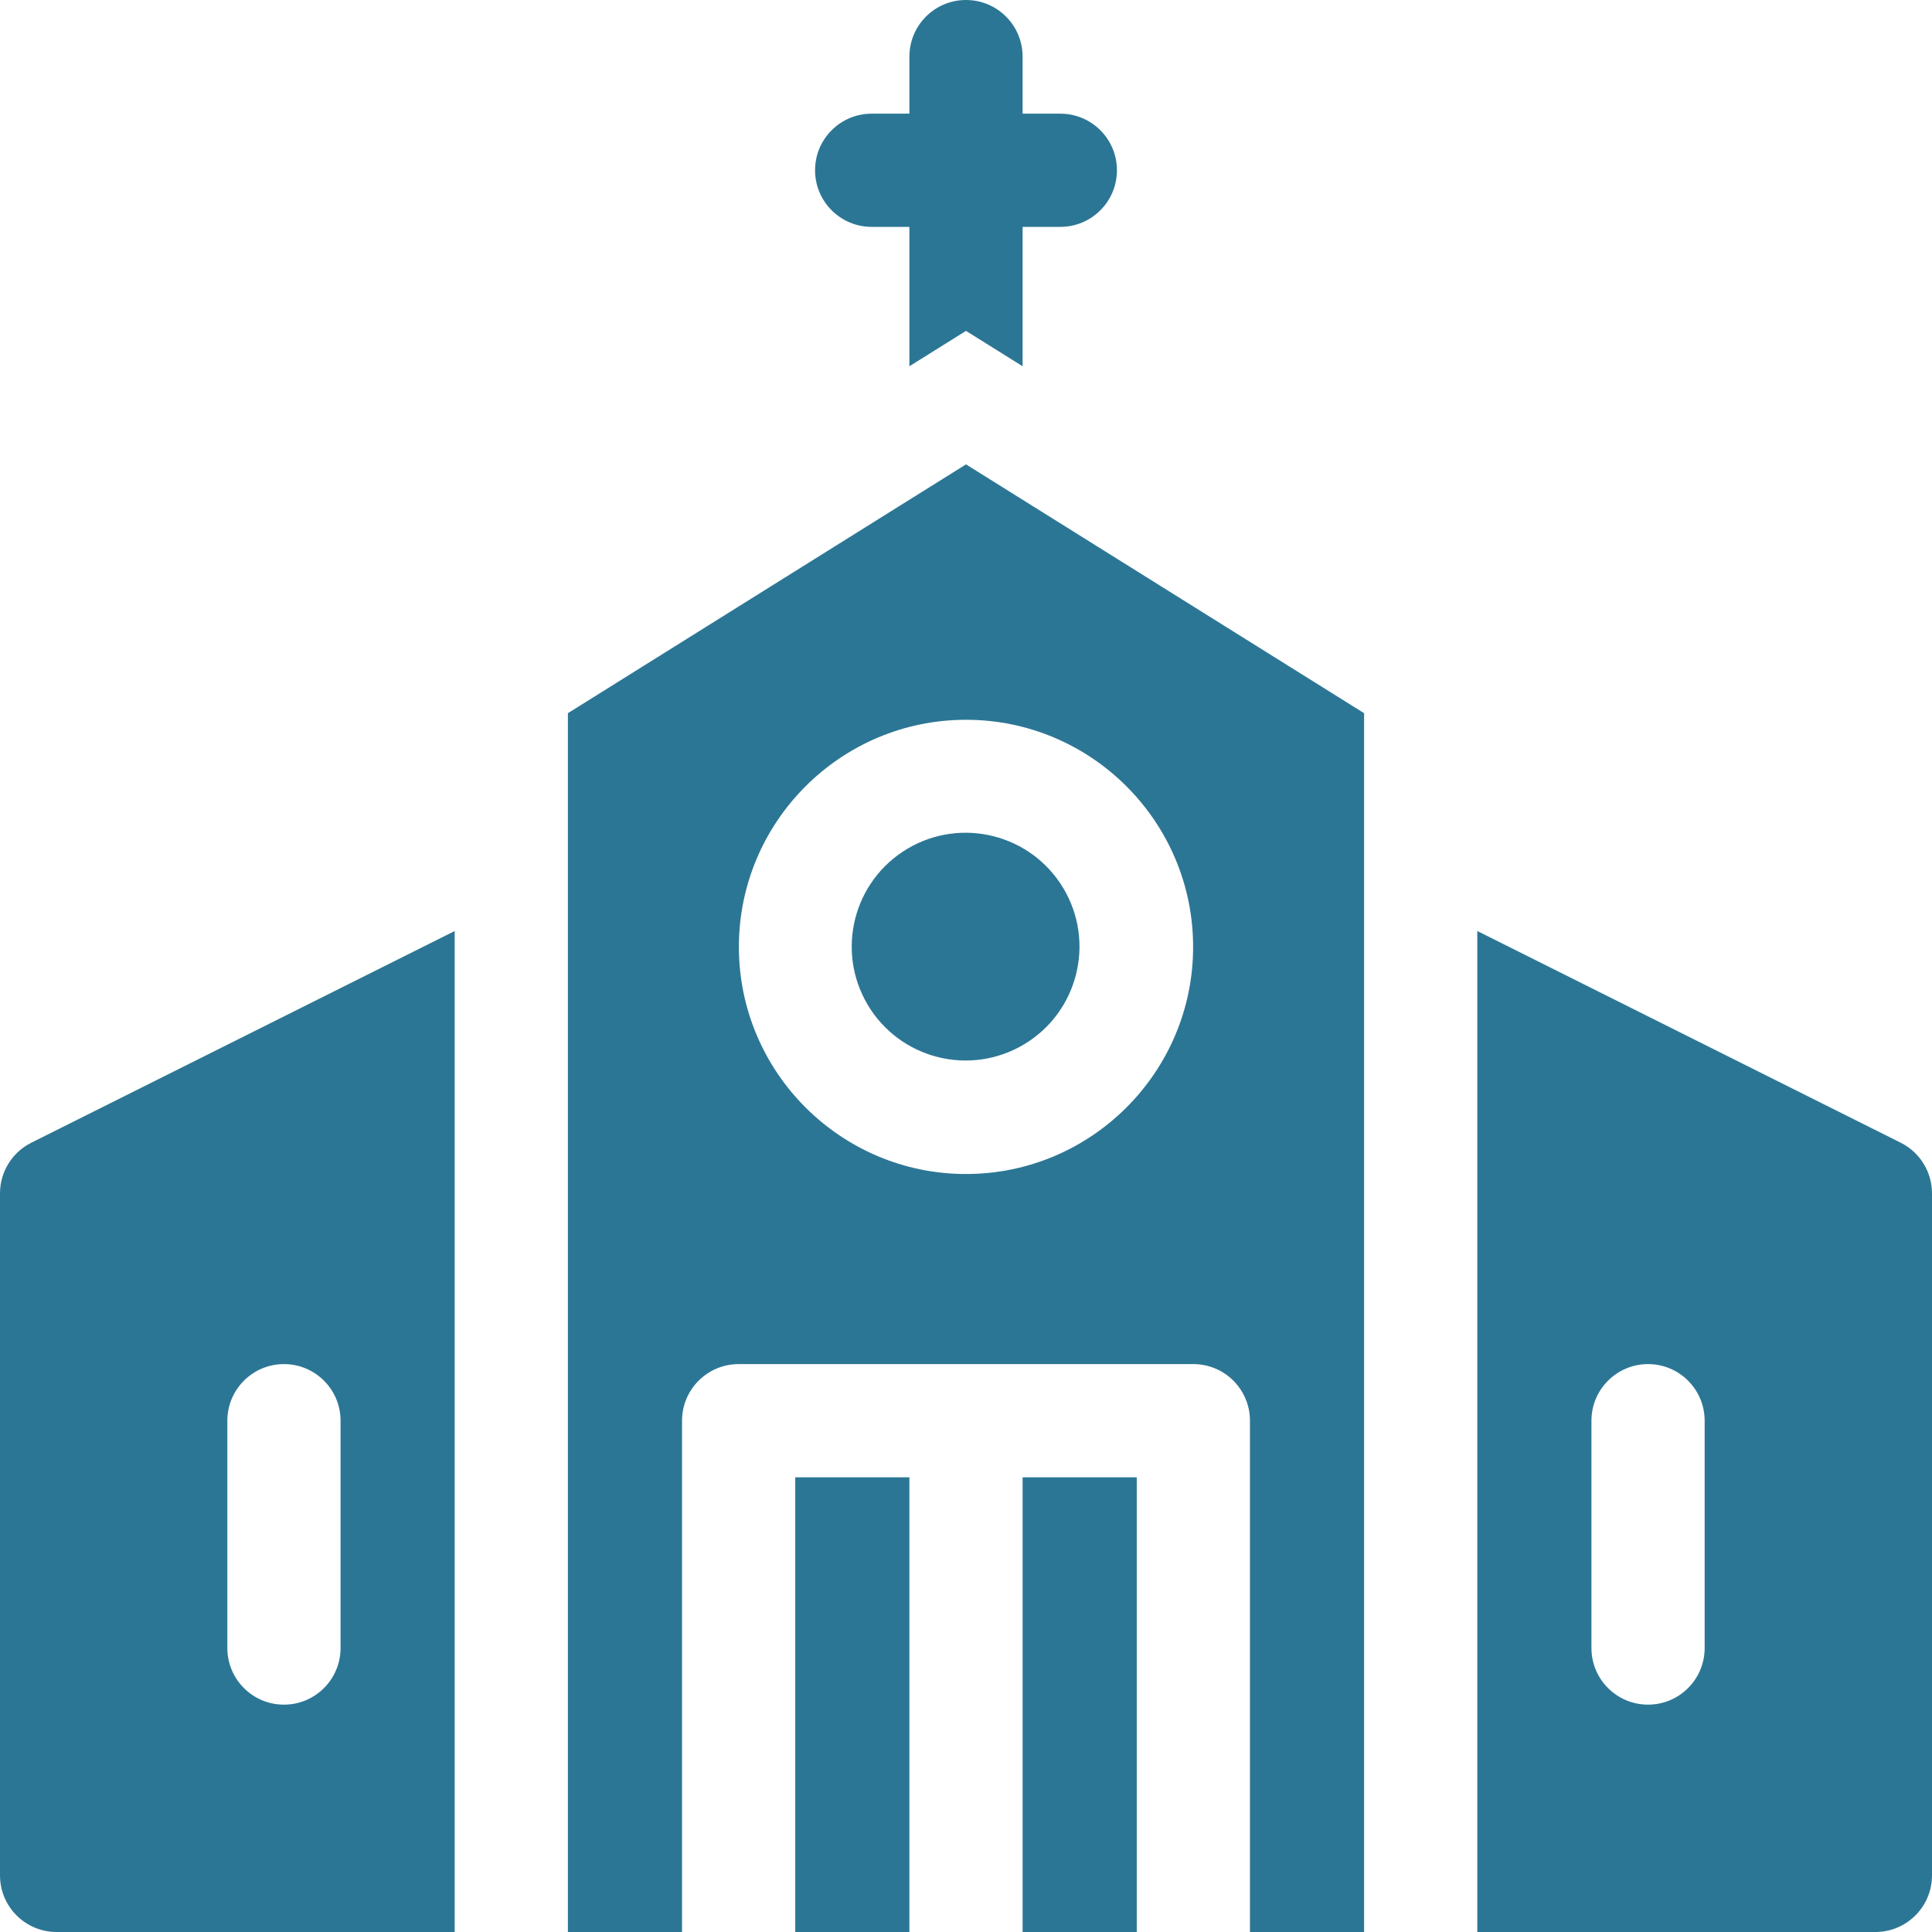 <?xml version="1.0"?>
<svg xmlns="http://www.w3.org/2000/svg" id="Layer_1" enable-background="new 0 0 512 512" height="512px" viewBox="0 0 512 512" width="512px"><g><g><path d="m503.708 302.833-112.208-56.104v265.271h105.5c8.284 0 15-6.716 15-15v-180.75c0-5.682-3.21-10.875-8.292-13.417zm-51.958 73.667v60.25c0 8.284-6.716 15-15 15s-15-6.716-15-15v-60.25c0-8.284 6.716-15 15-15s15 6.716 15 15z" data-original="#000000" class="active-path" data-old_color="#000000" fill="#2C7695"/><path d="m120.5 246.729-112.208 56.104c-5.082 2.542-8.292 7.735-8.292 13.417v180.75c0 8.284 6.716 15 15 15h105.5zm-60.25 190.021v-60.25c0-8.284 6.716-15 15-15s15 6.716 15 15v60.25c0 8.284-6.716 15-15 15s-15-6.716-15-15z" data-original="#000000" class="active-path" data-old_color="#000000" fill="#2C7695"/><path d="m271 97.061v-36.936h10c8.284 0 15-6.716 15-15s-6.716-15-15-15h-10v-15.125c0-8.284-6.716-15-15-15s-15 6.716-15 15v15.125h-10c-8.284 0-15 6.716-15 15s6.716 15 15 15h10v36.936l15-9.375z" data-original="#000000" class="active-path" data-old_color="#000000" fill="#2C7695"/><path d="m361.5 512v-322.999l-105.5-65.937-105.5 65.938v322.998h30.25v-135.5c0-8.284 6.716-15 15-15h120.5c8.284 0 15 6.716 15 15v135.5zm-105.5-200.875c-33.188 0-60.188-27-60.188-60.187s27-60.188 60.188-60.188 60.188 27 60.188 60.188-27 60.187-60.188 60.187z" data-original="#000000" class="active-path" data-old_color="#000000" fill="#2C7695"/><path d="m210.75 391.5h30.25v120.5h-30.25z" data-original="#000000" class="active-path" data-old_color="#000000" fill="#2C7695"/><path d="m271 391.5h30.25v120.5h-30.25z" data-original="#000000" class="active-path" data-old_color="#000000" fill="#2C7695"/><ellipse cx="256" cy="250.938" rx="30.188" ry="30.188" transform="matrix(.858 -.513 .513 .858 -92.485 166.891)" data-original="#000000" class="active-path" data-old_color="#000000" fill="#2C7695"/></g></g> </svg>
